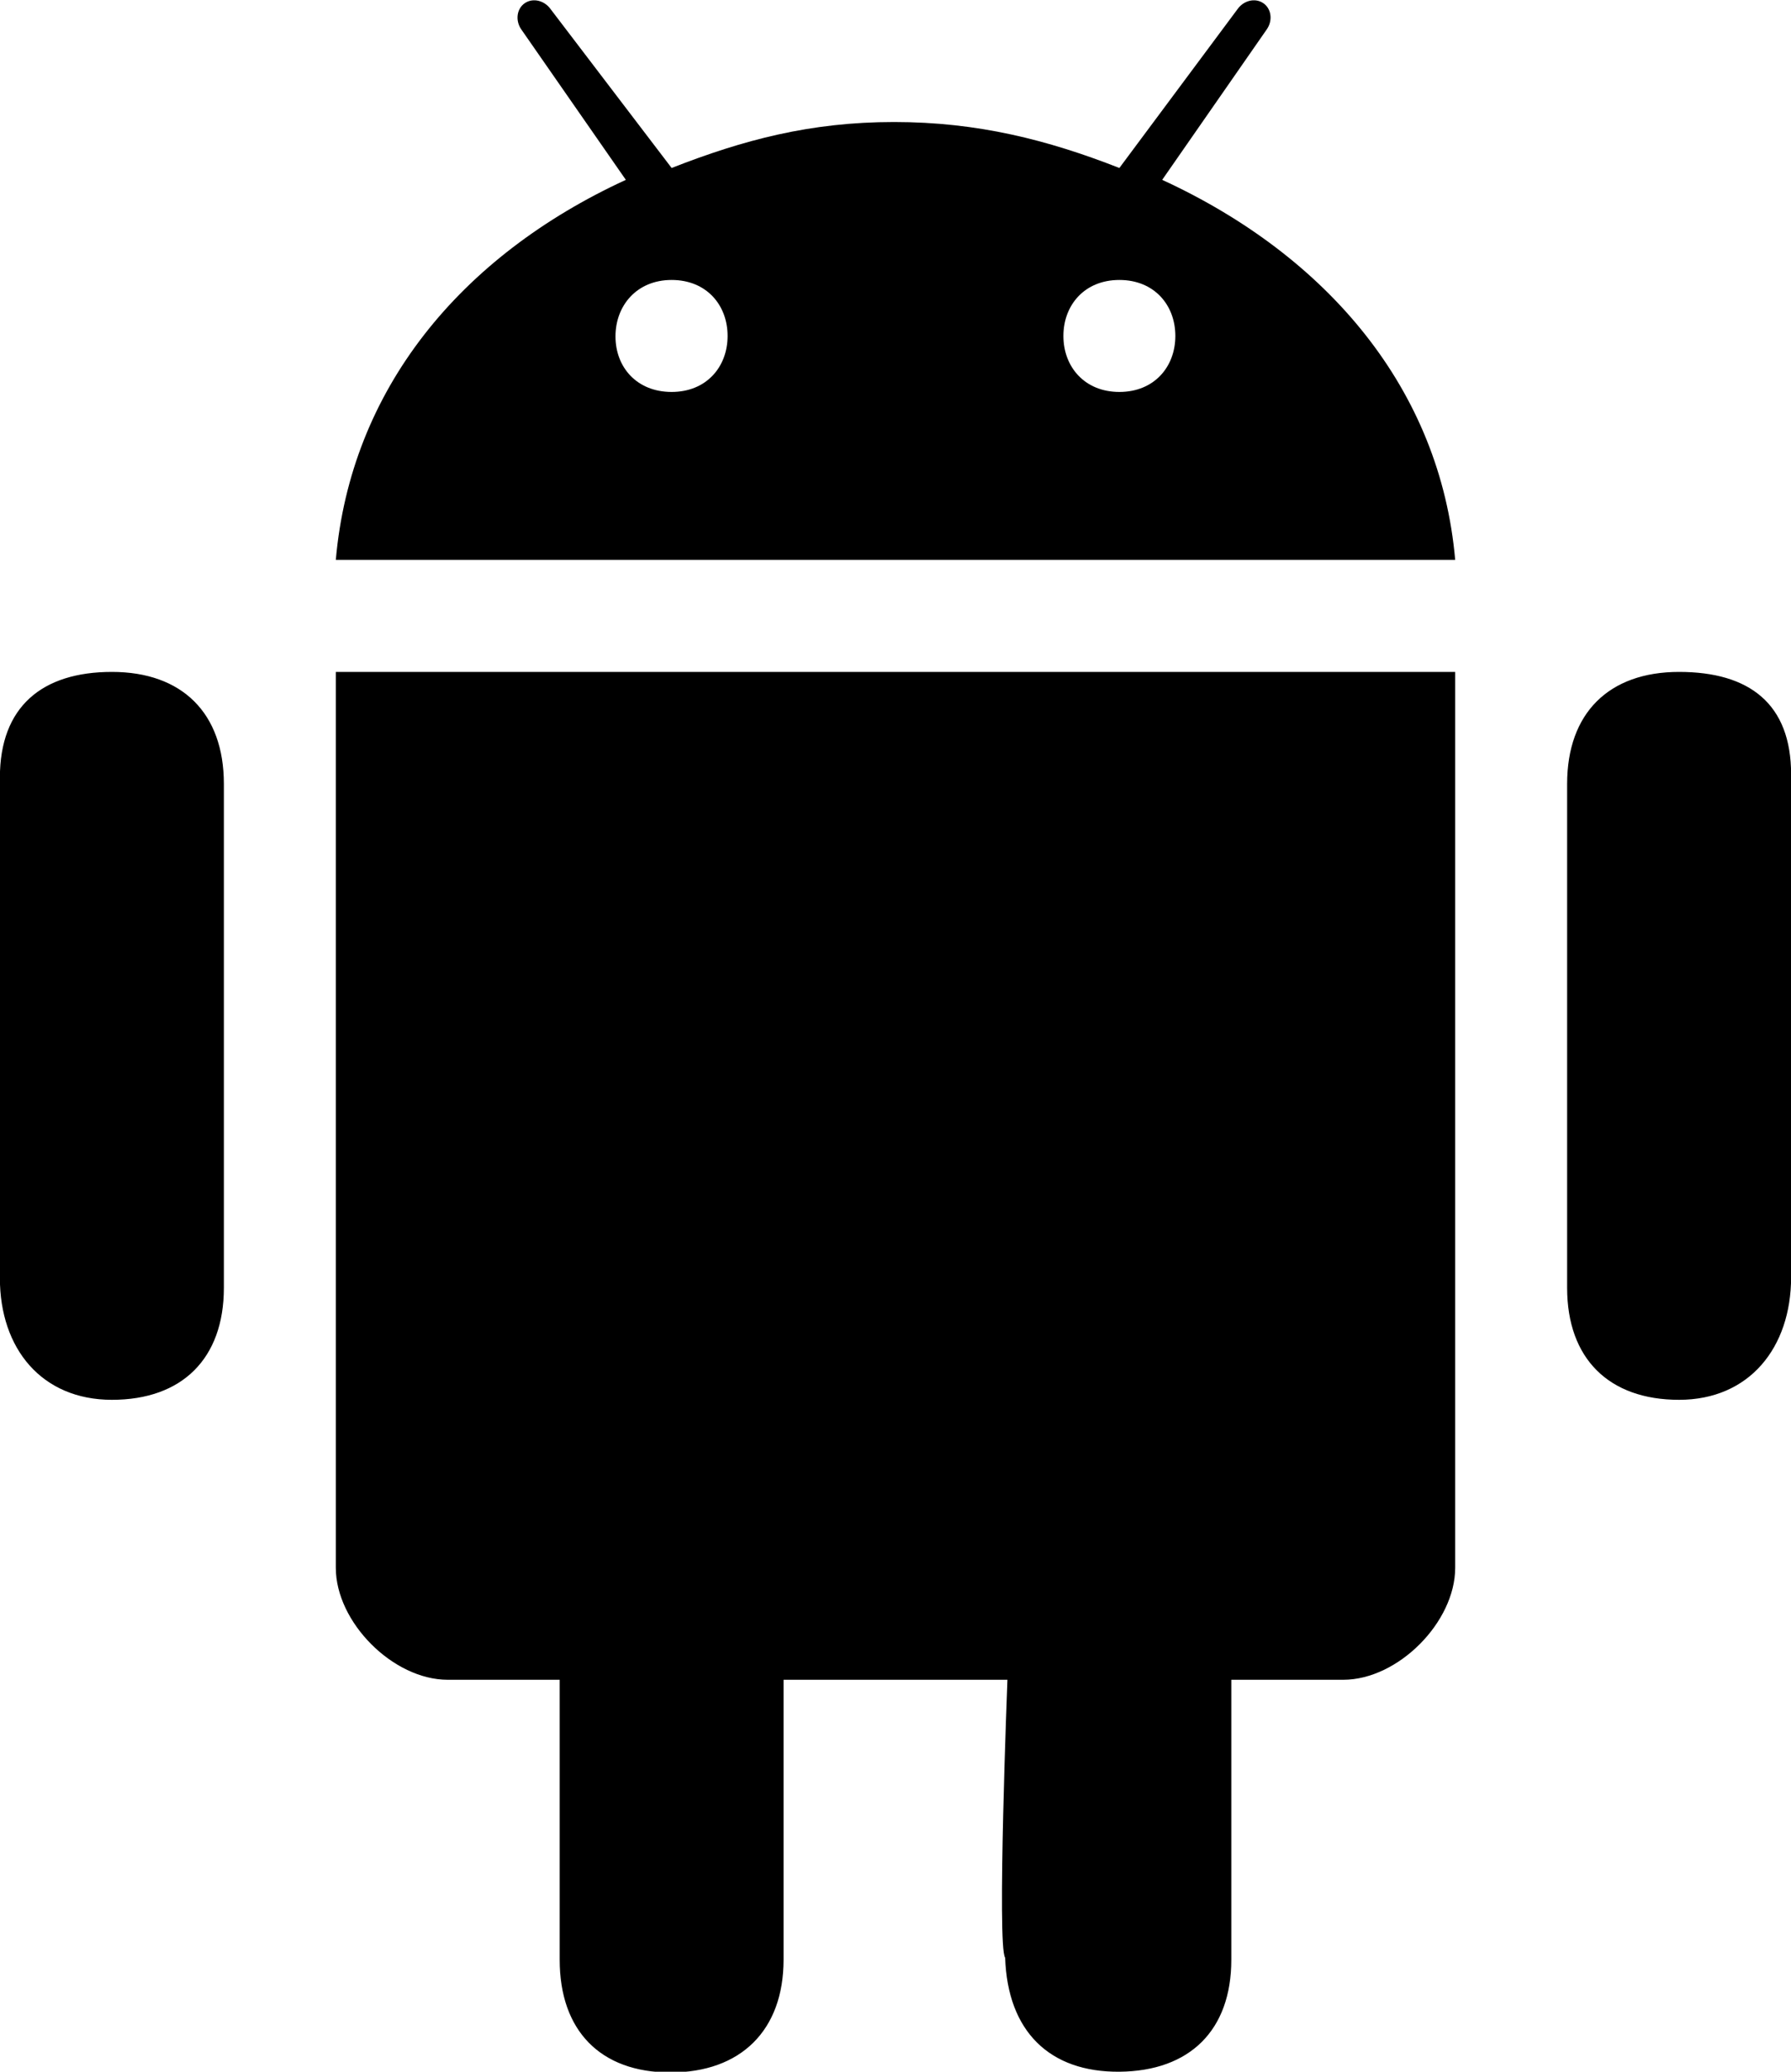 <svg xmlns="http://www.w3.org/2000/svg" xmlns:xlink="http://www.w3.org/1999/xlink" preserveAspectRatio="xMidYMid" width="32" height="37" viewBox="0 0 32 37">
  <defs>
    <style>
      .cls-1 {
        fill: #000;
        fill-rule: evenodd;
      }
    </style>
  </defs>
  <path d="M30.000,25.000 C28.745,25.000 28.000,24.263 28.000,23.000 L28.000,14.000 C28.000,12.736 28.745,12.000 30.000,12.000 C31.254,12.000 32.002,12.567 32.002,13.831 L32.002,22.807 C32.002,24.070 31.254,25.000 30.000,25.000 ZM24.000,30.000 L22.000,30.000 L22.000,35.000 C22.000,36.263 21.255,36.989 20.000,37.000 C18.754,37.010 18.003,36.281 17.959,34.963 C17.811,34.776 18.000,30.000 18.000,30.000 L14.000,30.000 L14.000,35.000 C14.000,36.263 13.234,37.013 11.979,37.013 C10.724,37.013 10.000,36.263 10.000,35.000 L10.000,30.000 L8.000,30.000 C7.022,30.000 6.000,28.971 6.000,28.000 L6.000,12.000 L26.000,12.000 L26.000,28.000 C26.000,28.971 24.978,30.000 24.000,30.000 ZM11.182,3.212 L9.313,0.524 C9.204,0.366 9.232,0.155 9.376,0.057 C9.521,-0.043 9.728,0.007 9.840,0.166 L12.000,3.000 C13.277,2.500 14.477,2.179 15.974,2.179 C17.470,2.179 18.723,2.500 20.000,3.000 L22.109,0.166 C22.220,0.007 22.427,-0.043 22.572,0.057 C22.716,0.155 22.744,0.366 22.634,0.524 L20.765,3.212 C23.735,4.580 25.735,6.965 26.000,10.000 L6.000,10.000 C6.265,6.965 8.212,4.580 11.182,3.212 ZM20.000,7.000 C20.623,7.000 21.000,6.551 21.000,6.000 C21.000,5.448 20.623,5.000 20.000,5.000 C19.378,5.000 19.000,5.448 19.000,6.000 C19.000,6.551 19.378,7.000 20.000,7.000 ZM12.000,7.000 C12.623,7.000 13.000,6.551 13.000,6.000 C13.000,5.448 12.623,5.000 12.000,5.000 C11.378,5.000 10.997,5.456 10.997,6.008 C10.997,6.559 11.378,7.000 12.000,7.000 ZM20.967,-0.611 L20.973,-0.608 C20.971,-0.607 20.970,-0.606 20.968,-0.606 L20.967,-0.611 ZM2.000,25.000 C0.746,25.000 -0.002,24.088 -0.002,22.826 L-0.002,13.889 C-0.002,12.626 0.746,12.000 2.000,12.000 C3.255,12.000 4.000,12.736 4.000,14.000 L4.000,23.000 C4.000,24.263 3.255,25.000 2.000,25.000 Z" class="cls-1"/>
</svg>